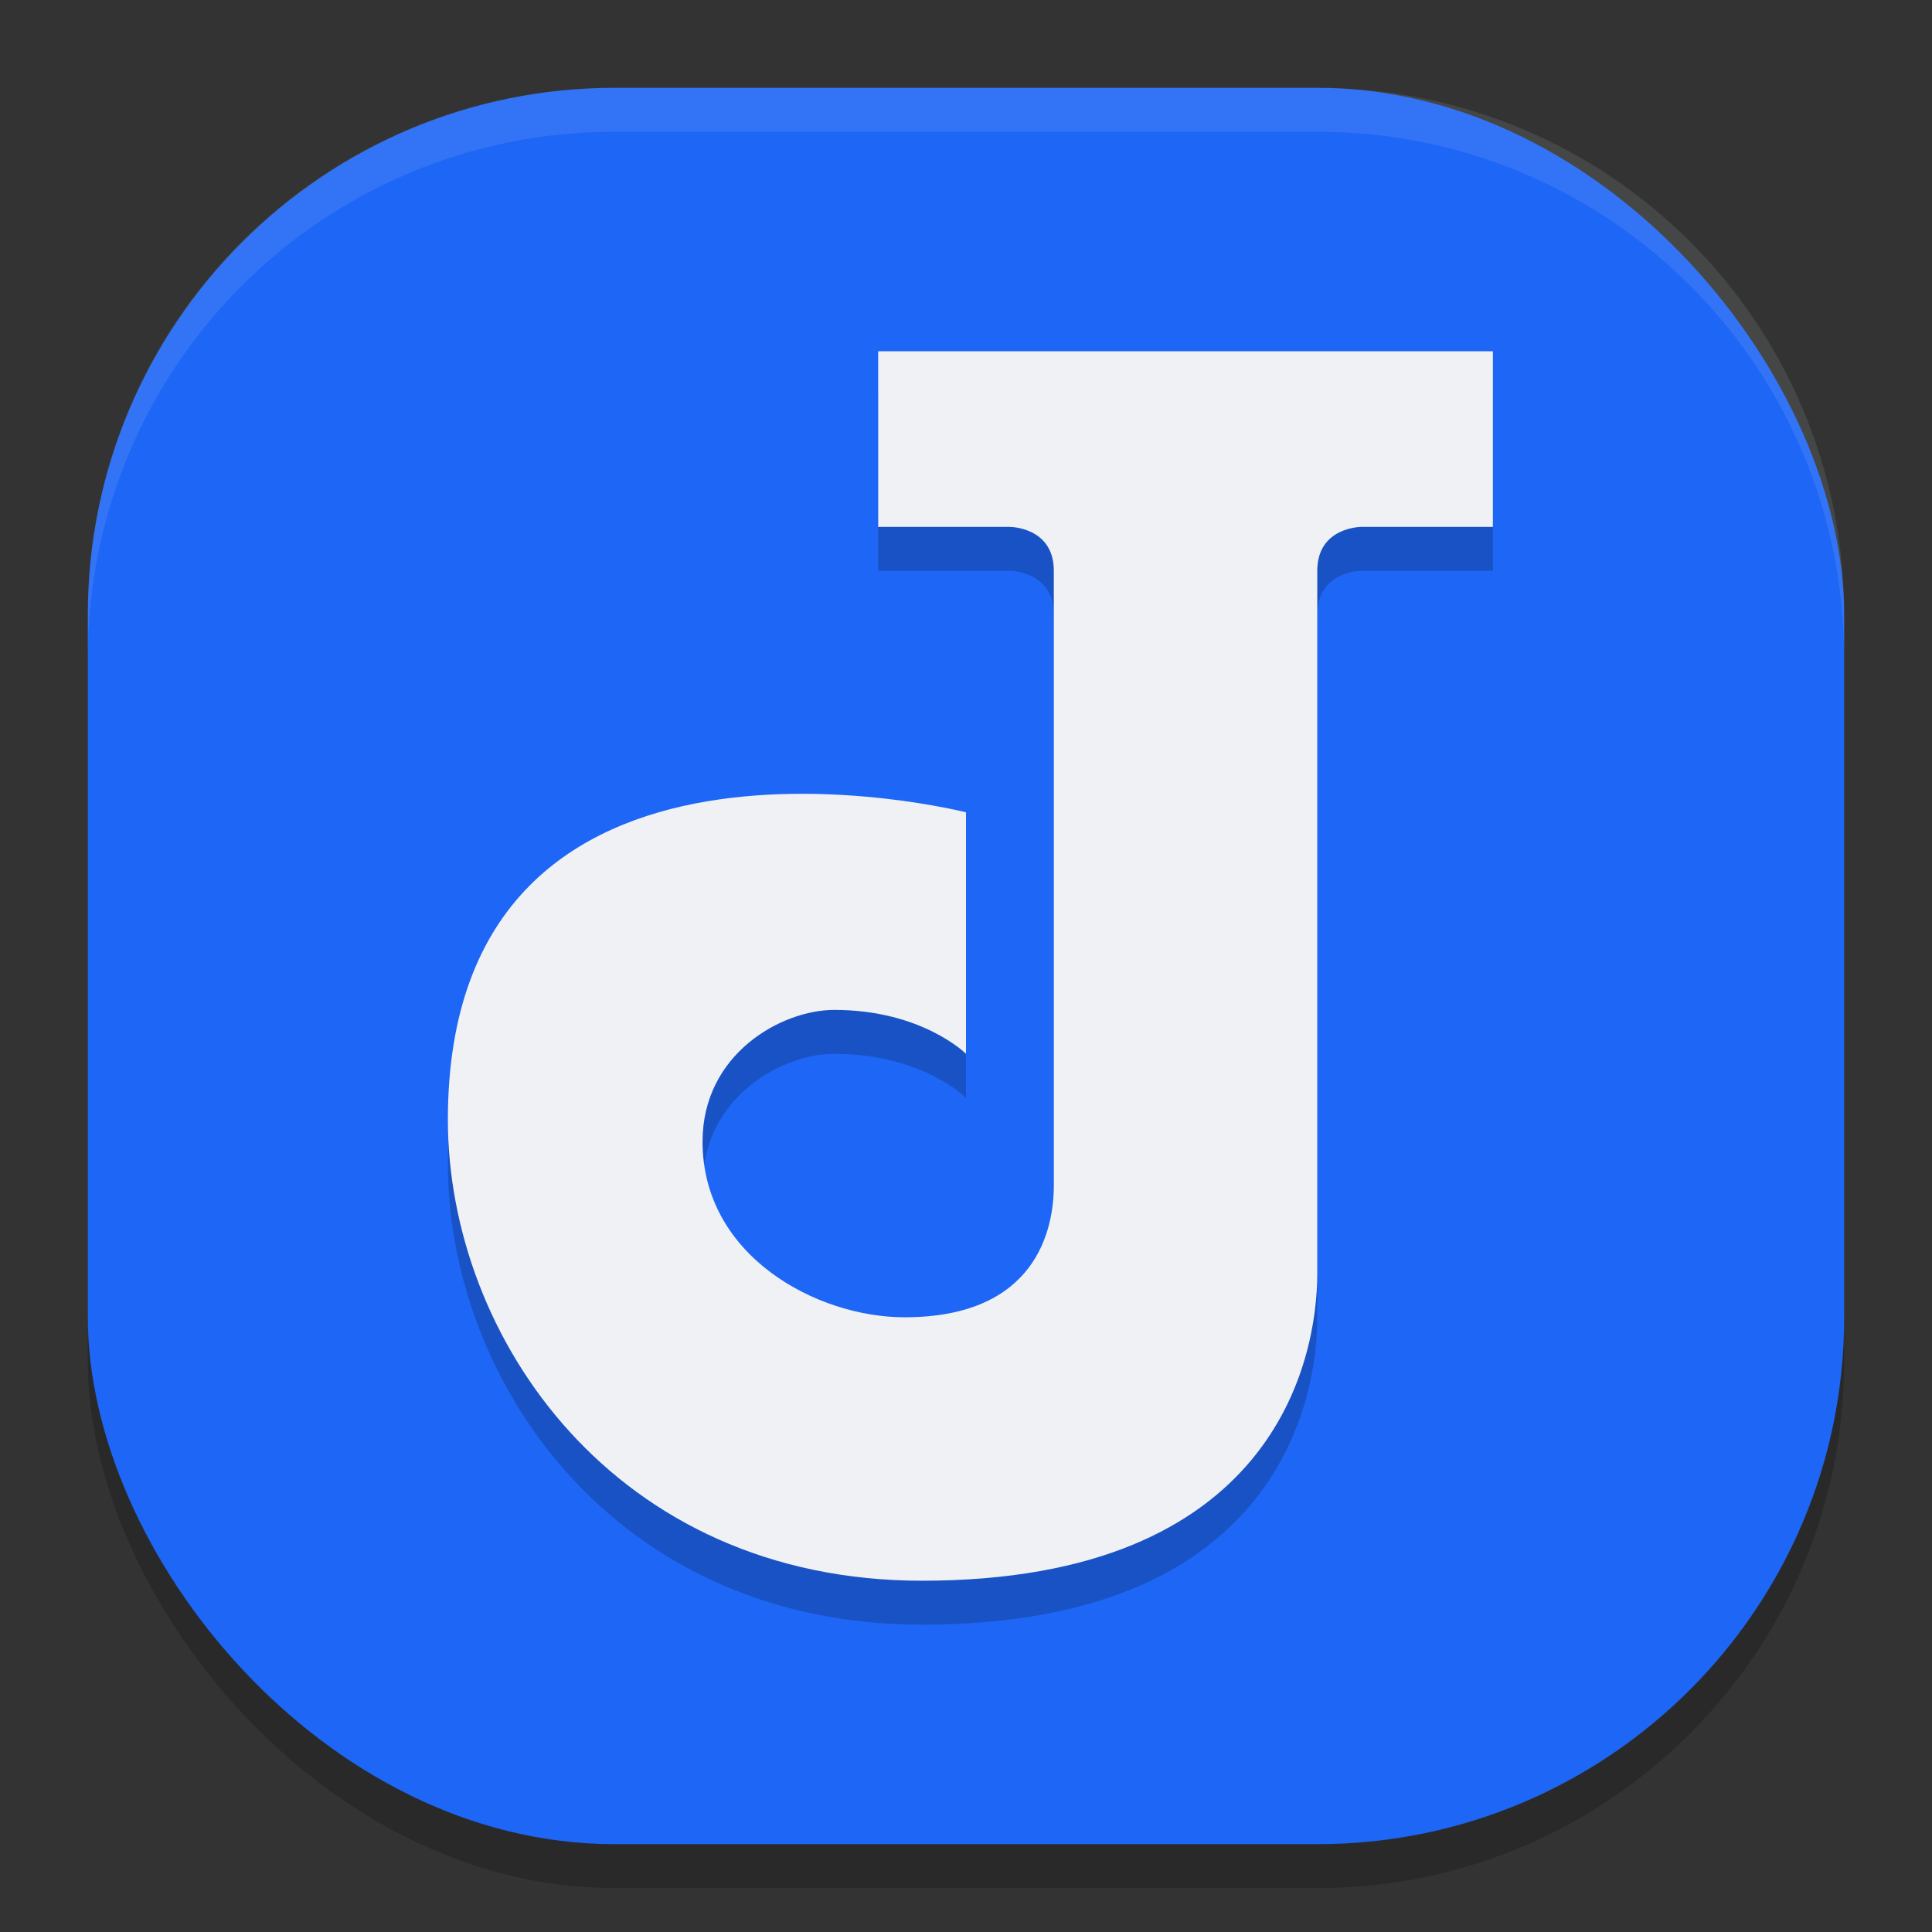 <svg xmlns="http://www.w3.org/2000/svg" width="22" height="22" version="1">
 <rect width="100%" height="100%" fill="#333333" stroke="none"/>
 <g transform="translate(-1,-1)">
  <rect width="20" height="20" x="2" y="2.5" rx="6" ry="6" style="opacity:0.2"/>
  <rect width="20" height="20" x="2" y="2" rx="6" ry="6" style="fill:#1e66f5"/>
  <path d="M 11,7.5 V 5.5 H 18 V 7.5 H 16.5 C 16.5,7.5 16,7.5 16,8 V 16 C 16,17 15.5,19.5 11.5,19.5 8,19.5 6.1,16.728 6.1,14.25 6.1,9.25 12,10.75 12,10.75 V 13.5 C 12,13.5 11.5,13 10.5,13 9.899,13 9,13.5 9,14.5 9,15.802 10.3,16.5 11.3,16.5 12.8,16.5 13,15.5 13,15 V 8 C 13,7.5 12.5,7.5 12.5,7.5 Z" style="opacity:0.2"/>
  <path d="M 11,7 V 5 H 18 V 7 H 16.5 C 16.5,7 16,7 16,7.5 V 15.5 C 16,16.5 15.5,19 11.5,19 8,19 6.1,16.228 6.1,13.75 6.1,8.75 12,10.25 12,10.25 V 13 C 12,13 11.5,12.5 10.5,12.5 9.899,12.5 9,13 9,14 9,15.302 10.3,16 11.3,16 12.8,16 13,15 13,14.5 V 7.5 C 13,7 12.5,7 12.5,7 Z" style="fill:#eff1f5"/>
  <path style="opacity:0.1;fill:#eff1f5" d="M 8,2 C 4.676,2 2,4.676 2,8 V 8.5 C 2,5.176 4.676,2.5 8,2.5 H 16 C 19.324,2.5 22,5.176 22,8.5 V 8 C 22,4.676 19.324,2 16,2 Z"/>
 </g>
</svg>

